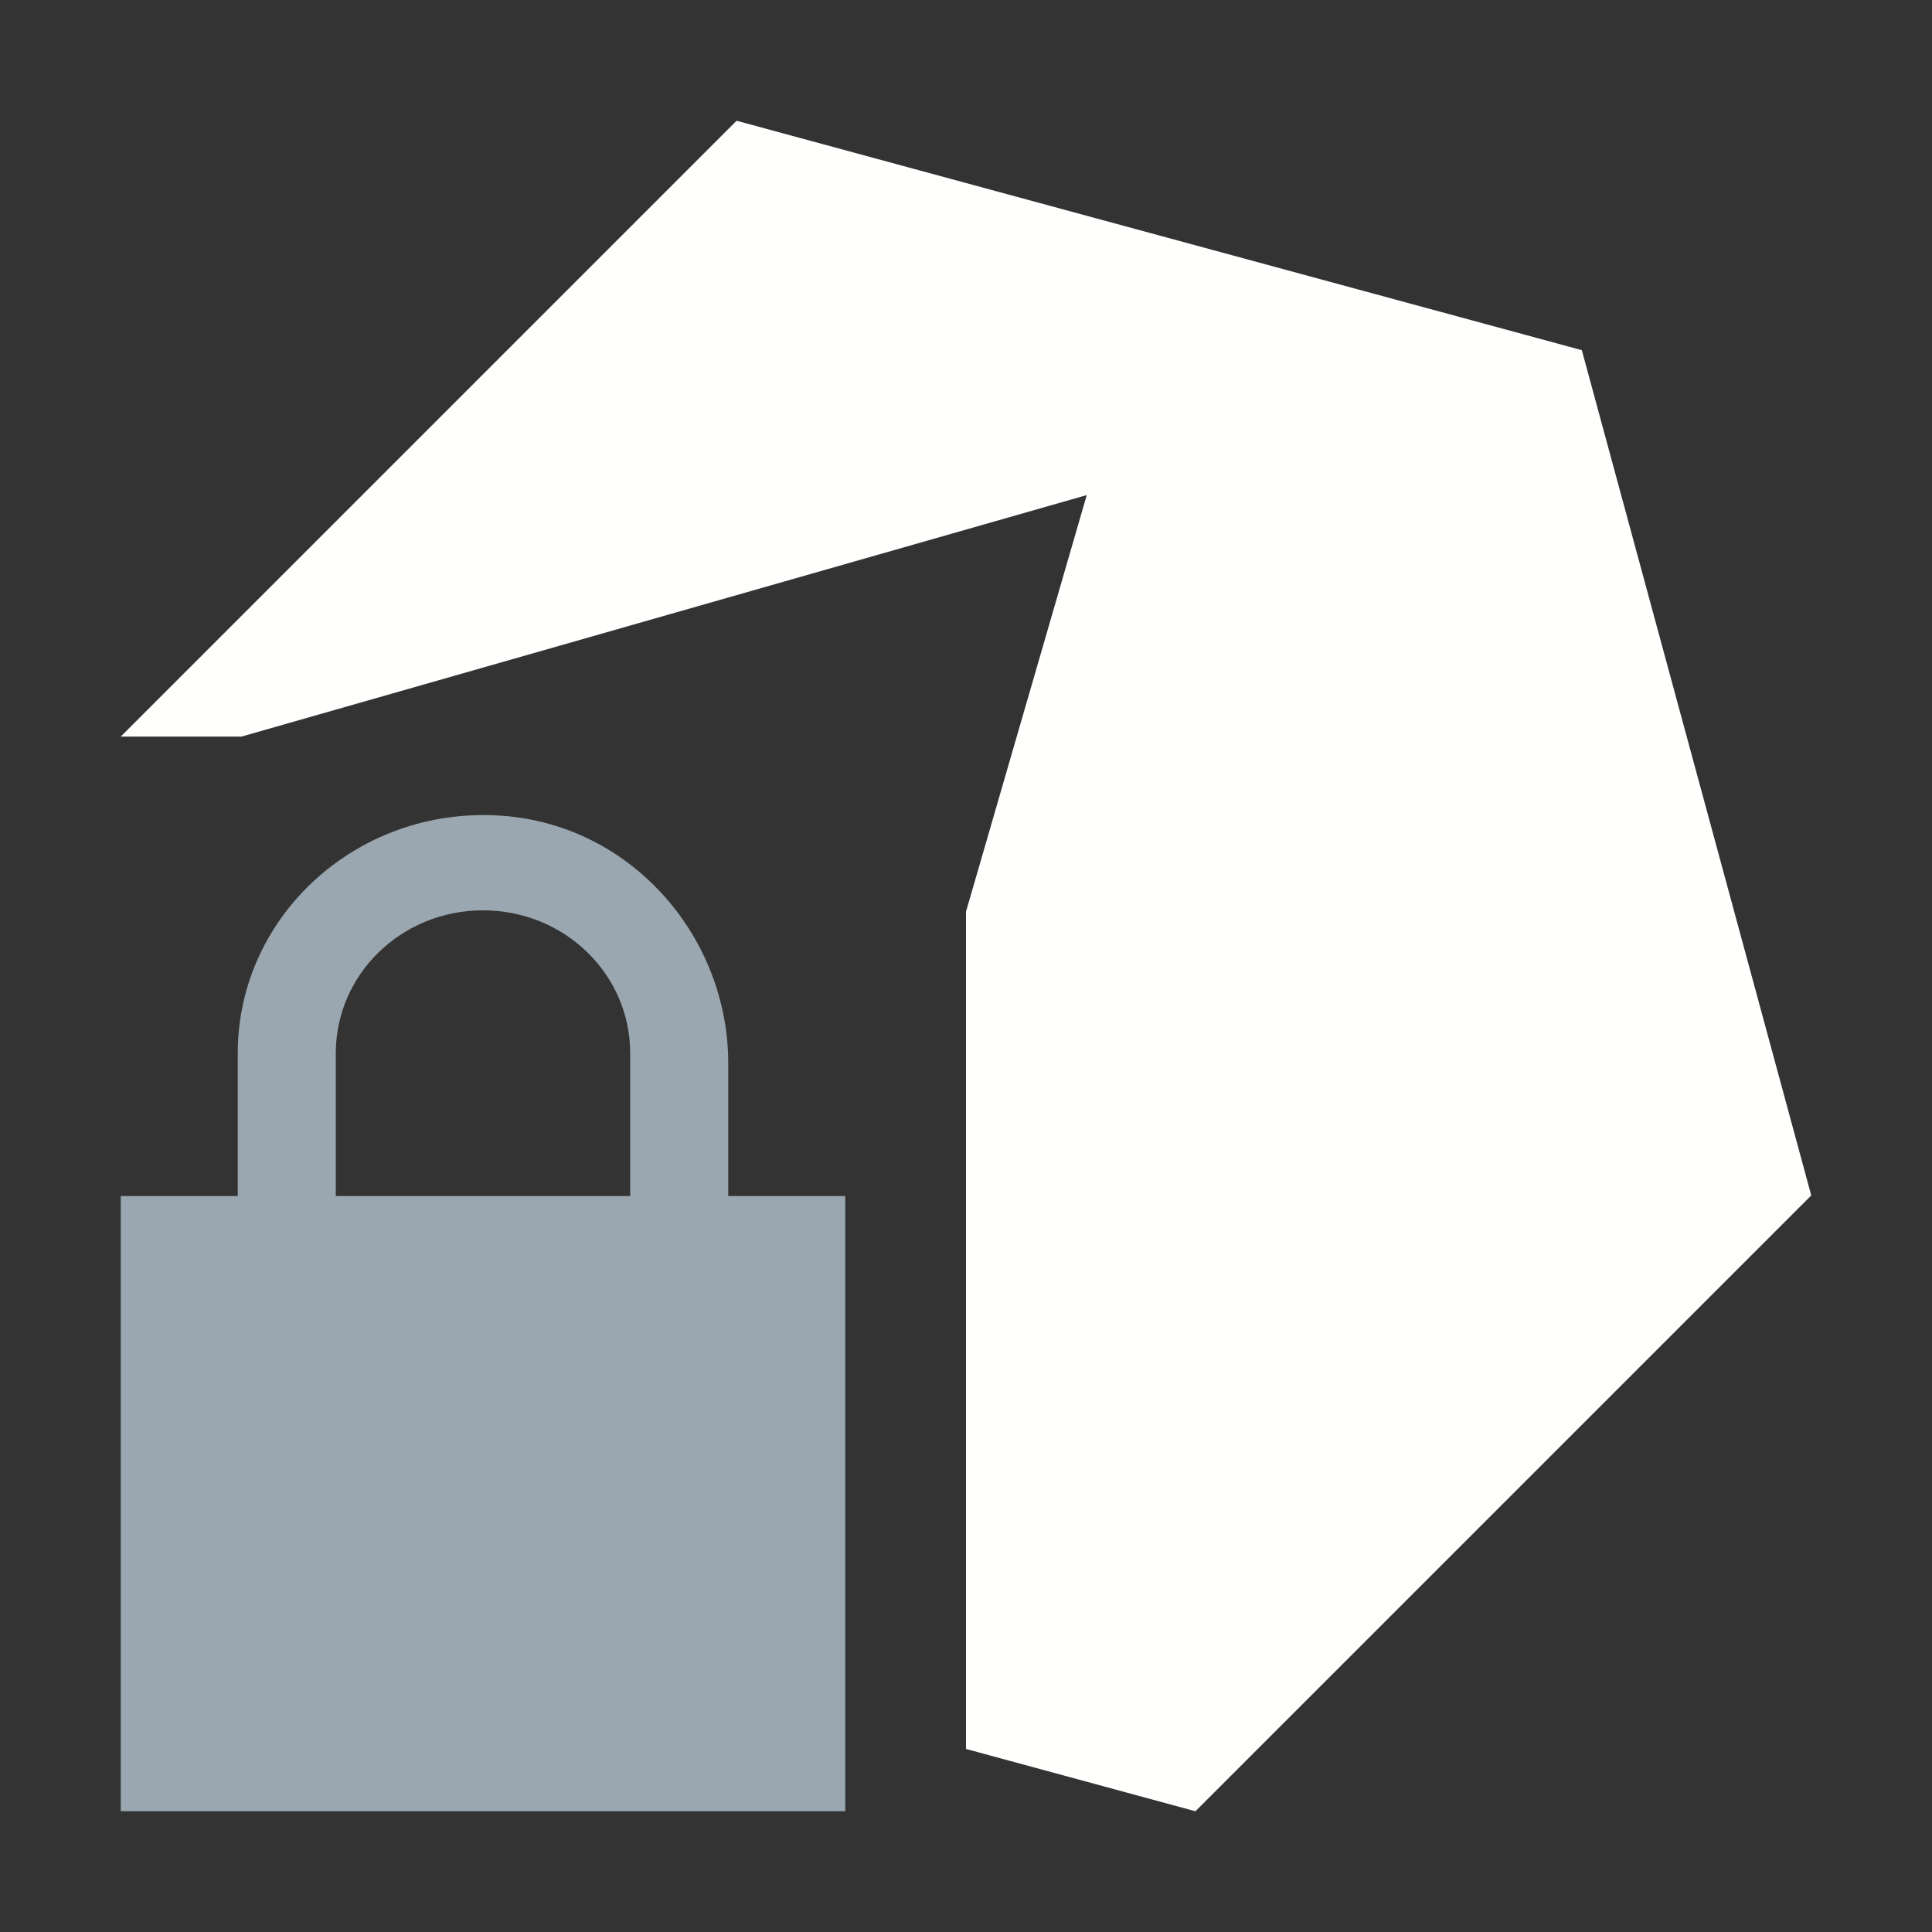 <?xml version="1.0" encoding="utf-8"?>
<!-- Generator: Adobe Illustrator 24.1.0, SVG Export Plug-In . SVG Version: 6.00 Build 0)  -->
<svg version="1.1" id="Layer_1" xmlns="http://www.w3.org/2000/svg" xmlns:xlink="http://www.w3.org/1999/xlink" x="0px" y="0px"
	 width="16px" height="16px" viewBox="0 0 16 16" style="enable-background:new 0 0 16 16;" xml:space="preserve">
<rect x="0" y="0" width="16" height="16" fill="#333333" stroke="none"/>
<style type="text/css">
	.st0{fill:none;}
	.st1{fill:#FFFFFE;}
	.st2{fill-rule:evenodd;clip-rule:evenodd;fill:#9AA7B0;}
</style>
<rect id="frame" class="st0" width="16" height="16"/>
<polygon class="st1" points="13.1,2.9 6.1,1 1,6.1 2,6.1 9,4.1 8,7.55 8,14.484 9.9,15 
	15,9.9 "/>
<path class="st2" d="M7,9.905H6.031V8.805c0-1.029-0.776-1.948-1.832-2.046
	C2.988,6.649,1.969,7.571,1.969,8.722V9.905H1V15h6V9.905z M2.781,9.905V8.722
	c0-0.654,0.544-1.183,1.219-1.183c0.674,0,1.219,0.528,1.219,1.183V9.905H2.781z"/>
</svg>
